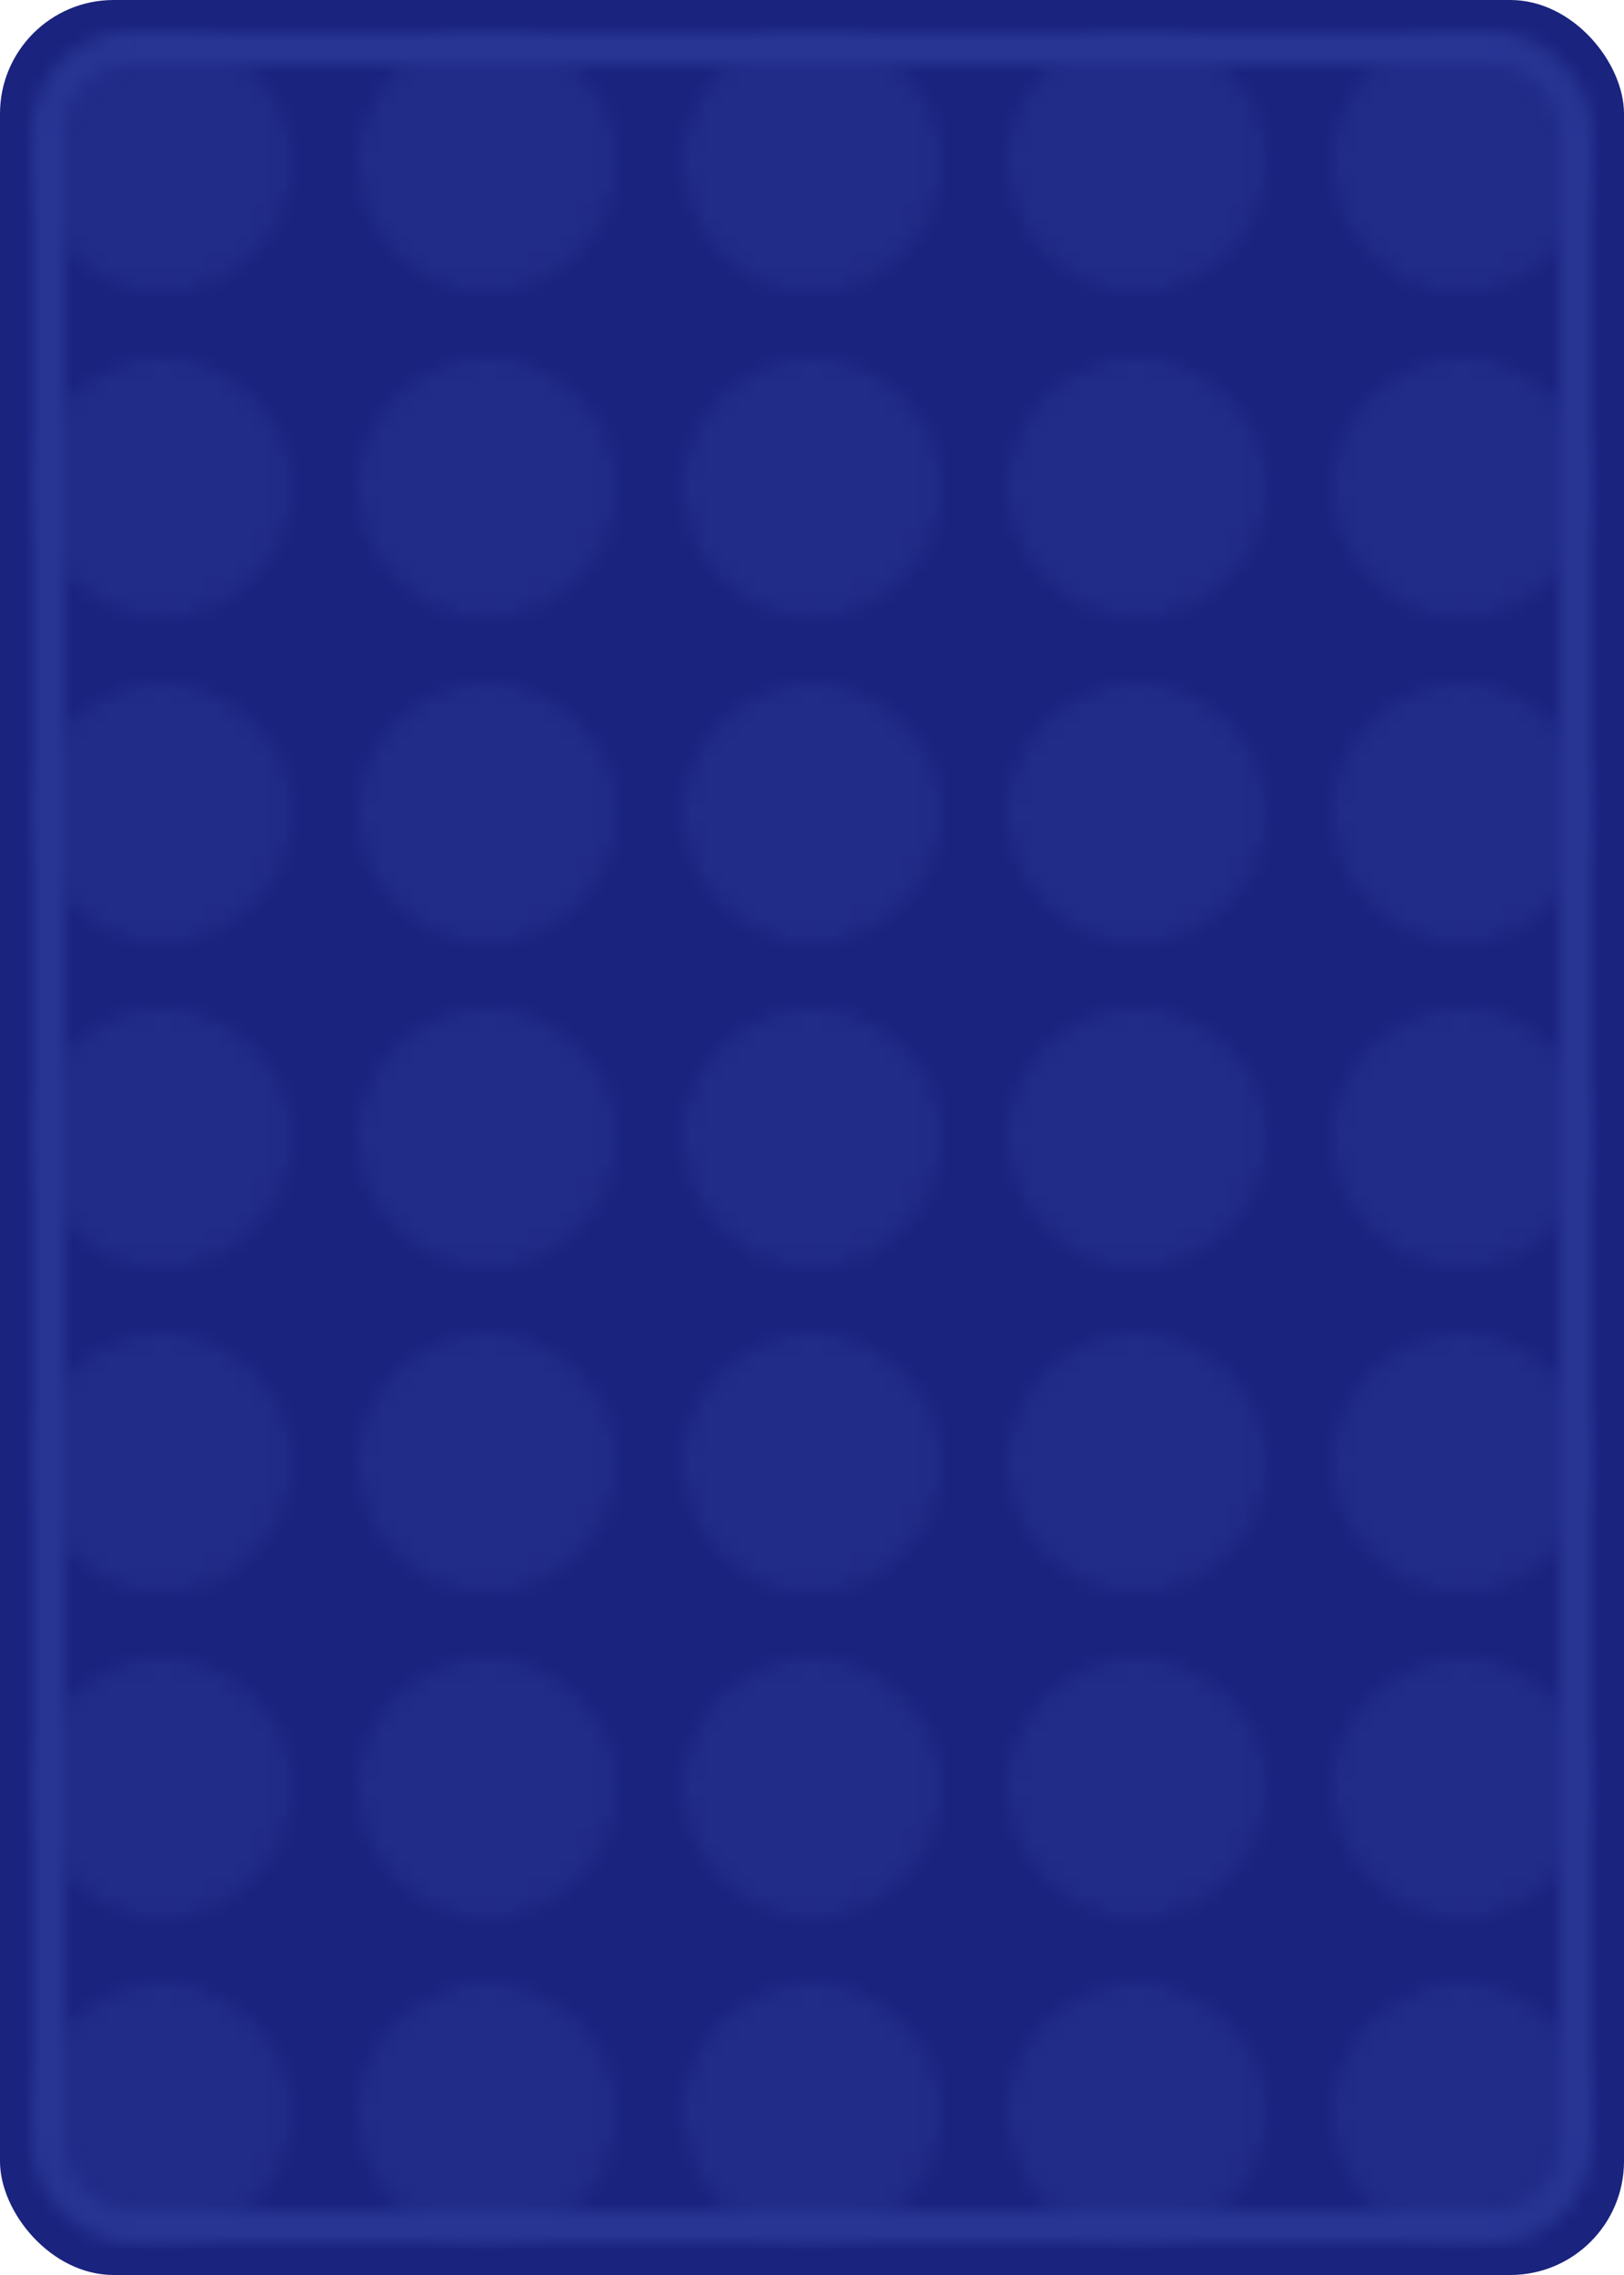 <?xml version="1.0" encoding="UTF-8"?>
<svg width="100" height="140" viewBox="0 0 100 140" xmlns="http://www.w3.org/2000/svg">
  <defs>
    <pattern id="pattern" x="0" y="0" width="20" height="20" patternUnits="userSpaceOnUse">
      <rect width="20" height="20" fill="#1a237e"/>
      <path d="M10 2a8 8 0 100 16 8 8 0 000-16z" fill="#283593" fill-opacity="0.5"/>
    </pattern>
    <pattern id="border" x="0" y="0" width="100" height="140" patternUnits="userSpaceOnUse">
      <rect x="3" y="3" width="94" height="134" rx="5" stroke="#283593" stroke-width="2" fill="none"/>
    </pattern>
  </defs>
  <rect width="100" height="140" rx="7" fill="url(#pattern)"/>
  <rect width="100" height="140" rx="7" fill="url(#border)"/>
</svg> 